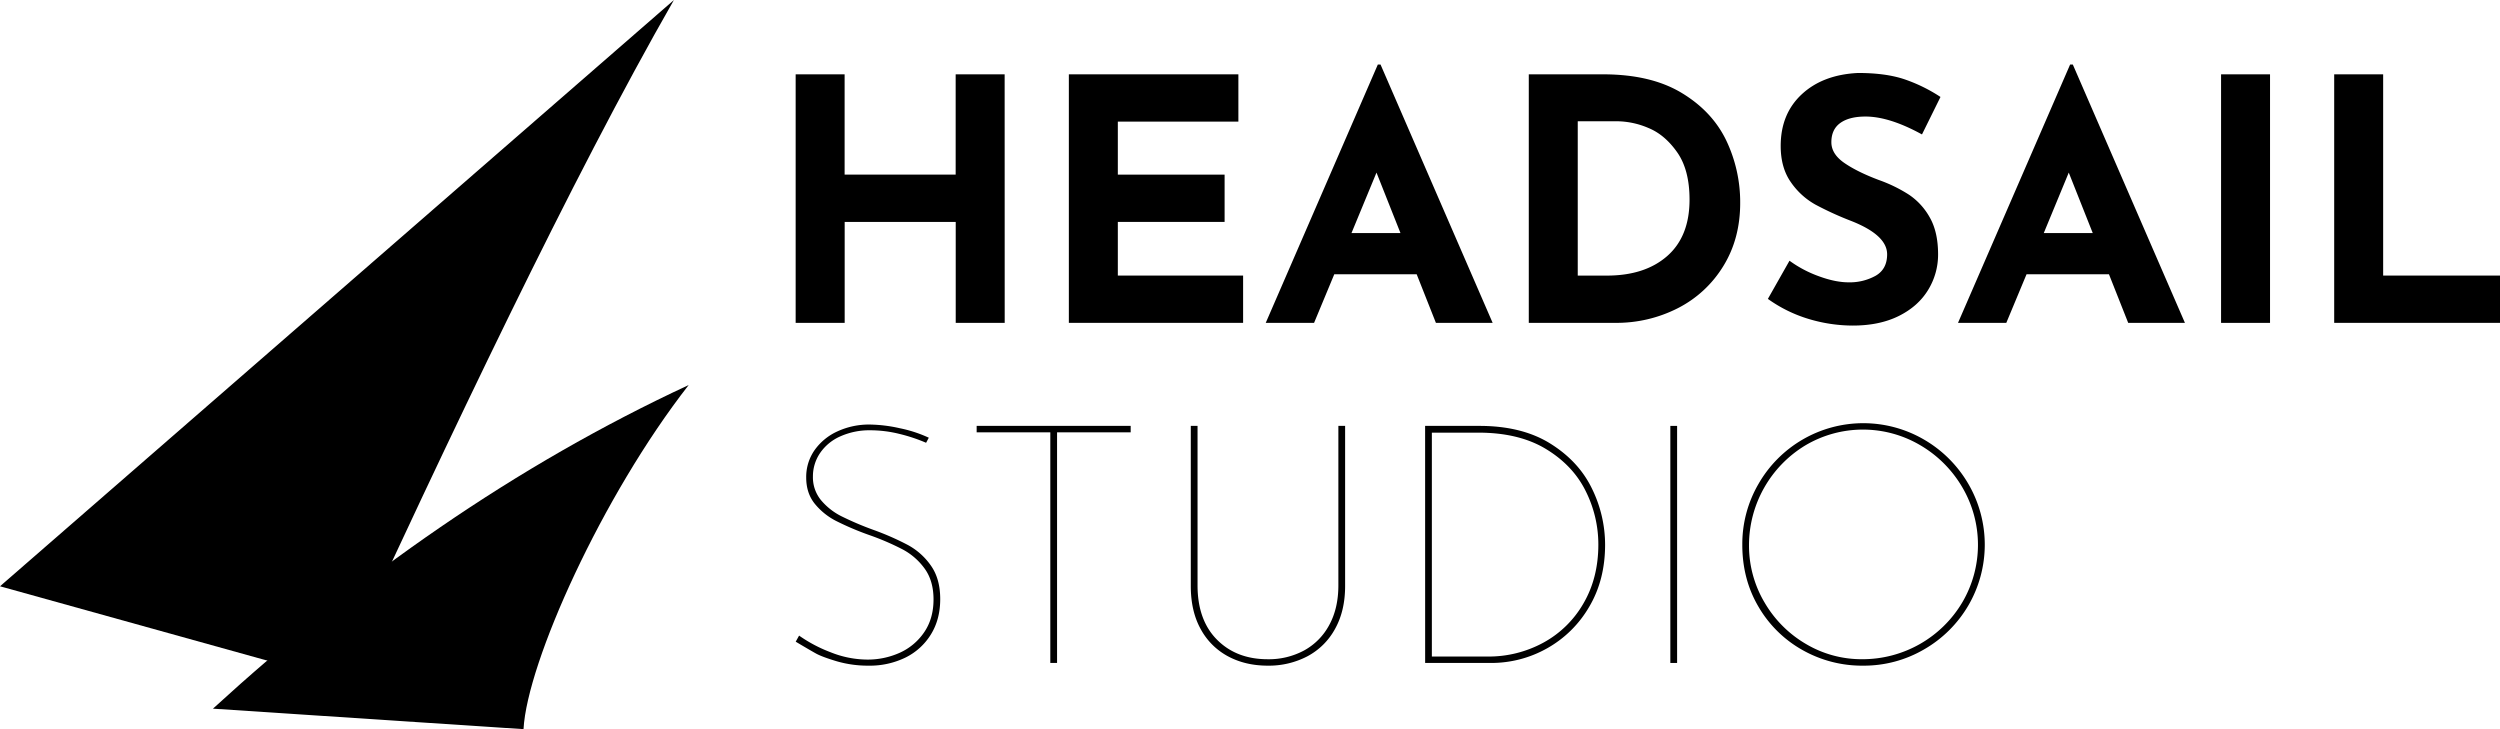 <svg id="Layer_1" data-name="Layer 1" xmlns="http://www.w3.org/2000/svg" viewBox="0 0 1756 512.16"><title>headsailStudioBlack</title><path d="M767.7,1066.23H733.3V995.31h-78v70.92H620.87V891.65h34.39V962.1h78V891.65h34.4Z" transform="translate(-62 -839.44)"/><path d="M931.84,891.65v33.21H847.16V962.1h75v33.21h-75V1033h88v33.21H812.76V891.65Z" transform="translate(-62 -839.44)"/><path d="M1057.07,1032.07H999.2L985,1066.23H951.05l78.74-181.46h1.9l78.75,181.46h-39.85Zm-11.38-28.94-16.84-42.46-17.56,42.46Z" transform="translate(-62 -839.44)"/><path d="M1135.82,891.65H1188q33.43,0,55,12.93T1274.47,938a100.6,100.6,0,0,1,9.84,44q0,25.15-11.86,44.36a79.72,79.72,0,0,1-31.9,29.53,94.71,94.71,0,0,1-44,10.32h-60.73Zm54.8,141.37q26.79,0,42.45-13.76t15.66-39.61q0-20.86-8.66-33.21t-20.16-17.08a57.11,57.11,0,0,0-21.7-4.74h-28V1033Z" transform="translate(-62 -839.44)"/><path d="M1372.31,921.3q-11.38,0-17.67,4.51t-6.29,13.52q0,8.29,9.13,14.58t24.32,12a101.51,101.51,0,0,1,21.11,10.32,46.3,46.3,0,0,1,14.59,16q5.8,10.2,5.81,25.86a47.31,47.31,0,0,1-7,25q-7,11.51-20.52,18.26t-32.26,6.77a107.77,107.77,0,0,1-31.07-4.63,97,97,0,0,1-28.7-14.11l15.18-26.81a82.24,82.24,0,0,0,20.64,10.91q11.61,4.27,20.87,4.27a37.5,37.5,0,0,0,19-4.62q8.07-4.64,8.07-15.06,0-13.53-25.38-23.49a226.29,226.29,0,0,1-24.91-11.38A51.24,51.24,0,0,1,1320,967.55q-7.24-10.18-7.24-25.61,0-22.55,14.83-36.3t39.49-14.94q19.44,0,32.5,4.39A111.72,111.72,0,0,1,1425,907.54l-13,26.33Q1389.15,921.3,1372.31,921.3Z" transform="translate(-62 -839.44)"/><path d="M1543.33,1032.07h-57.88l-14.23,34.16H1437.3l78.75-181.46h1.9l78.75,181.46h-39.85Zm-11.39-28.94-16.84-42.46-17.55,42.46Z" transform="translate(-62 -839.44)"/><path d="M1656.47,891.65v174.58h-34.39V891.65Z" transform="translate(-62 -839.44)"/><path d="M1735.93,891.65V1033H1818v33.21H1701.54V891.65Z" transform="translate(-62 -839.44)"/><path d="M694,1144.28a84.86,84.86,0,0,0-20.64-2.61,49.93,49.93,0,0,0-21.11,4.27A33.43,33.43,0,0,0,638,1157.68a29.11,29.11,0,0,0-5,16.49,25.21,25.21,0,0,0,5.69,16.6A44.83,44.83,0,0,0,652.91,1202a214.74,214.74,0,0,0,22.54,9.61,189.84,189.84,0,0,1,24.31,10.67,47.06,47.06,0,0,1,16.13,14.47q6.52,9.26,6.52,23.48t-6.52,24.79A43.45,43.45,0,0,1,698,1301.31a57.1,57.1,0,0,1-25.85,5.69,78.19,78.19,0,0,1-22.42-3.08q-10.32-3.09-14.59-5.46t-14.23-8.3l2.37-4.27a99.45,99.45,0,0,0,21.94,11.62,70.15,70.15,0,0,0,26,5.22,54.67,54.67,0,0,0,22.65-4.74,41.12,41.12,0,0,0,17.2-14.35q6.63-9.62,6.64-23.13,0-13-6.17-21.59a45.23,45.23,0,0,0-15.42-13.52,179,179,0,0,0-23.72-10.2,202.12,202.12,0,0,1-23.12-9.84,46.64,46.64,0,0,1-15-12.1q-6-7.47-6-18.38a32.76,32.76,0,0,1,5.93-19.33,39.82,39.82,0,0,1,16.13-13.17,52.82,52.82,0,0,1,22.54-4.74,101.19,101.19,0,0,1,21.23,2.61,91.18,91.18,0,0,1,20.28,6.64l-1.9,3.56A115.76,115.76,0,0,0,694,1144.28Z" transform="translate(-62 -839.44)"/><path d="M856.19,1138.59v4.51H804.48v162h-4.74v-162H748v-4.51Z" transform="translate(-62 -839.44)"/><path d="M916.8,1288.73q13.63,13.77,35.7,13.76a52.22,52.22,0,0,0,25.49-6.16,43.89,43.89,0,0,0,17.68-17.91q6.41-11.75,6.4-27.87v-112h4.74V1251q0,17.55-7.11,30.24a47.48,47.48,0,0,1-19.45,19.22A58.46,58.46,0,0,1,952.5,1307q-15.66,0-27.87-6.52a47,47,0,0,1-19.22-19.1q-7-12.57-7-30.36V1138.59h4.75v112Q903.16,1275,916.8,1288.73Z" transform="translate(-62 -839.44)"/><path d="M1063,1138.59h38.19q29.88,0,49.81,12.45t29.17,31.55a89.51,89.51,0,0,1,9.25,39.49q0,24.68-11.14,43.53a78.62,78.62,0,0,1-29.53,29.17,79.85,79.85,0,0,1-39.73,10.32h-46Zm43.88,162a80.19,80.19,0,0,0,39.14-9.72,72.31,72.31,0,0,0,28.22-27.63q10.44-17.91,10.44-41.4a83.69,83.69,0,0,0-8.89-37.47q-8.89-18-27.87-29.53t-47.68-11.51h-32.5v157.26Z" transform="translate(-62 -839.44)"/><path d="M1240,1138.59V1305.1h-4.75V1138.59Z" transform="translate(-62 -839.44)"/><path d="M1297.14,1179.39a84.92,84.92,0,0,1,31-31.2,84.78,84.78,0,0,1,85.27,0,85.62,85.62,0,0,1,31.19,31.2,84.78,84.78,0,0,1,0,85.27,85,85,0,0,1-31.19,30.95,83.85,83.85,0,0,1-42.7,11.39,85,85,0,0,1-42.69-11,82.29,82.29,0,0,1-30.84-30.36q-11.39-19.33-11.38-43.53A83.81,83.81,0,0,1,1297.14,1179.39Zm4.15,83a80.65,80.65,0,0,0,29.06,29.29,76.43,76.43,0,0,0,39.61,10.79,81.46,81.46,0,0,0,70.45-40.08,79.76,79.76,0,0,0,0-80.53,82.36,82.36,0,0,0-29.53-29.65,79.3,79.3,0,0,0-80.89.12,82,82,0,0,0-39.49,70A78.26,78.26,0,0,0,1301.29,1262.41Z" transform="translate(-62 -839.44)"/><path d="M62,1251.24l473.37-411.8c-72.25,126.08-157.14,305.44-236.69,477.62Z" transform="translate(-62 -839.44)"/><path d="M545.72,1109.9c-60.81,77.92-113.44,194.73-116,241.7l-218.15-14.39C313.61,1243.83,424.22,1166.35,545.72,1109.9Z" transform="translate(-62 -839.44)"/></svg>